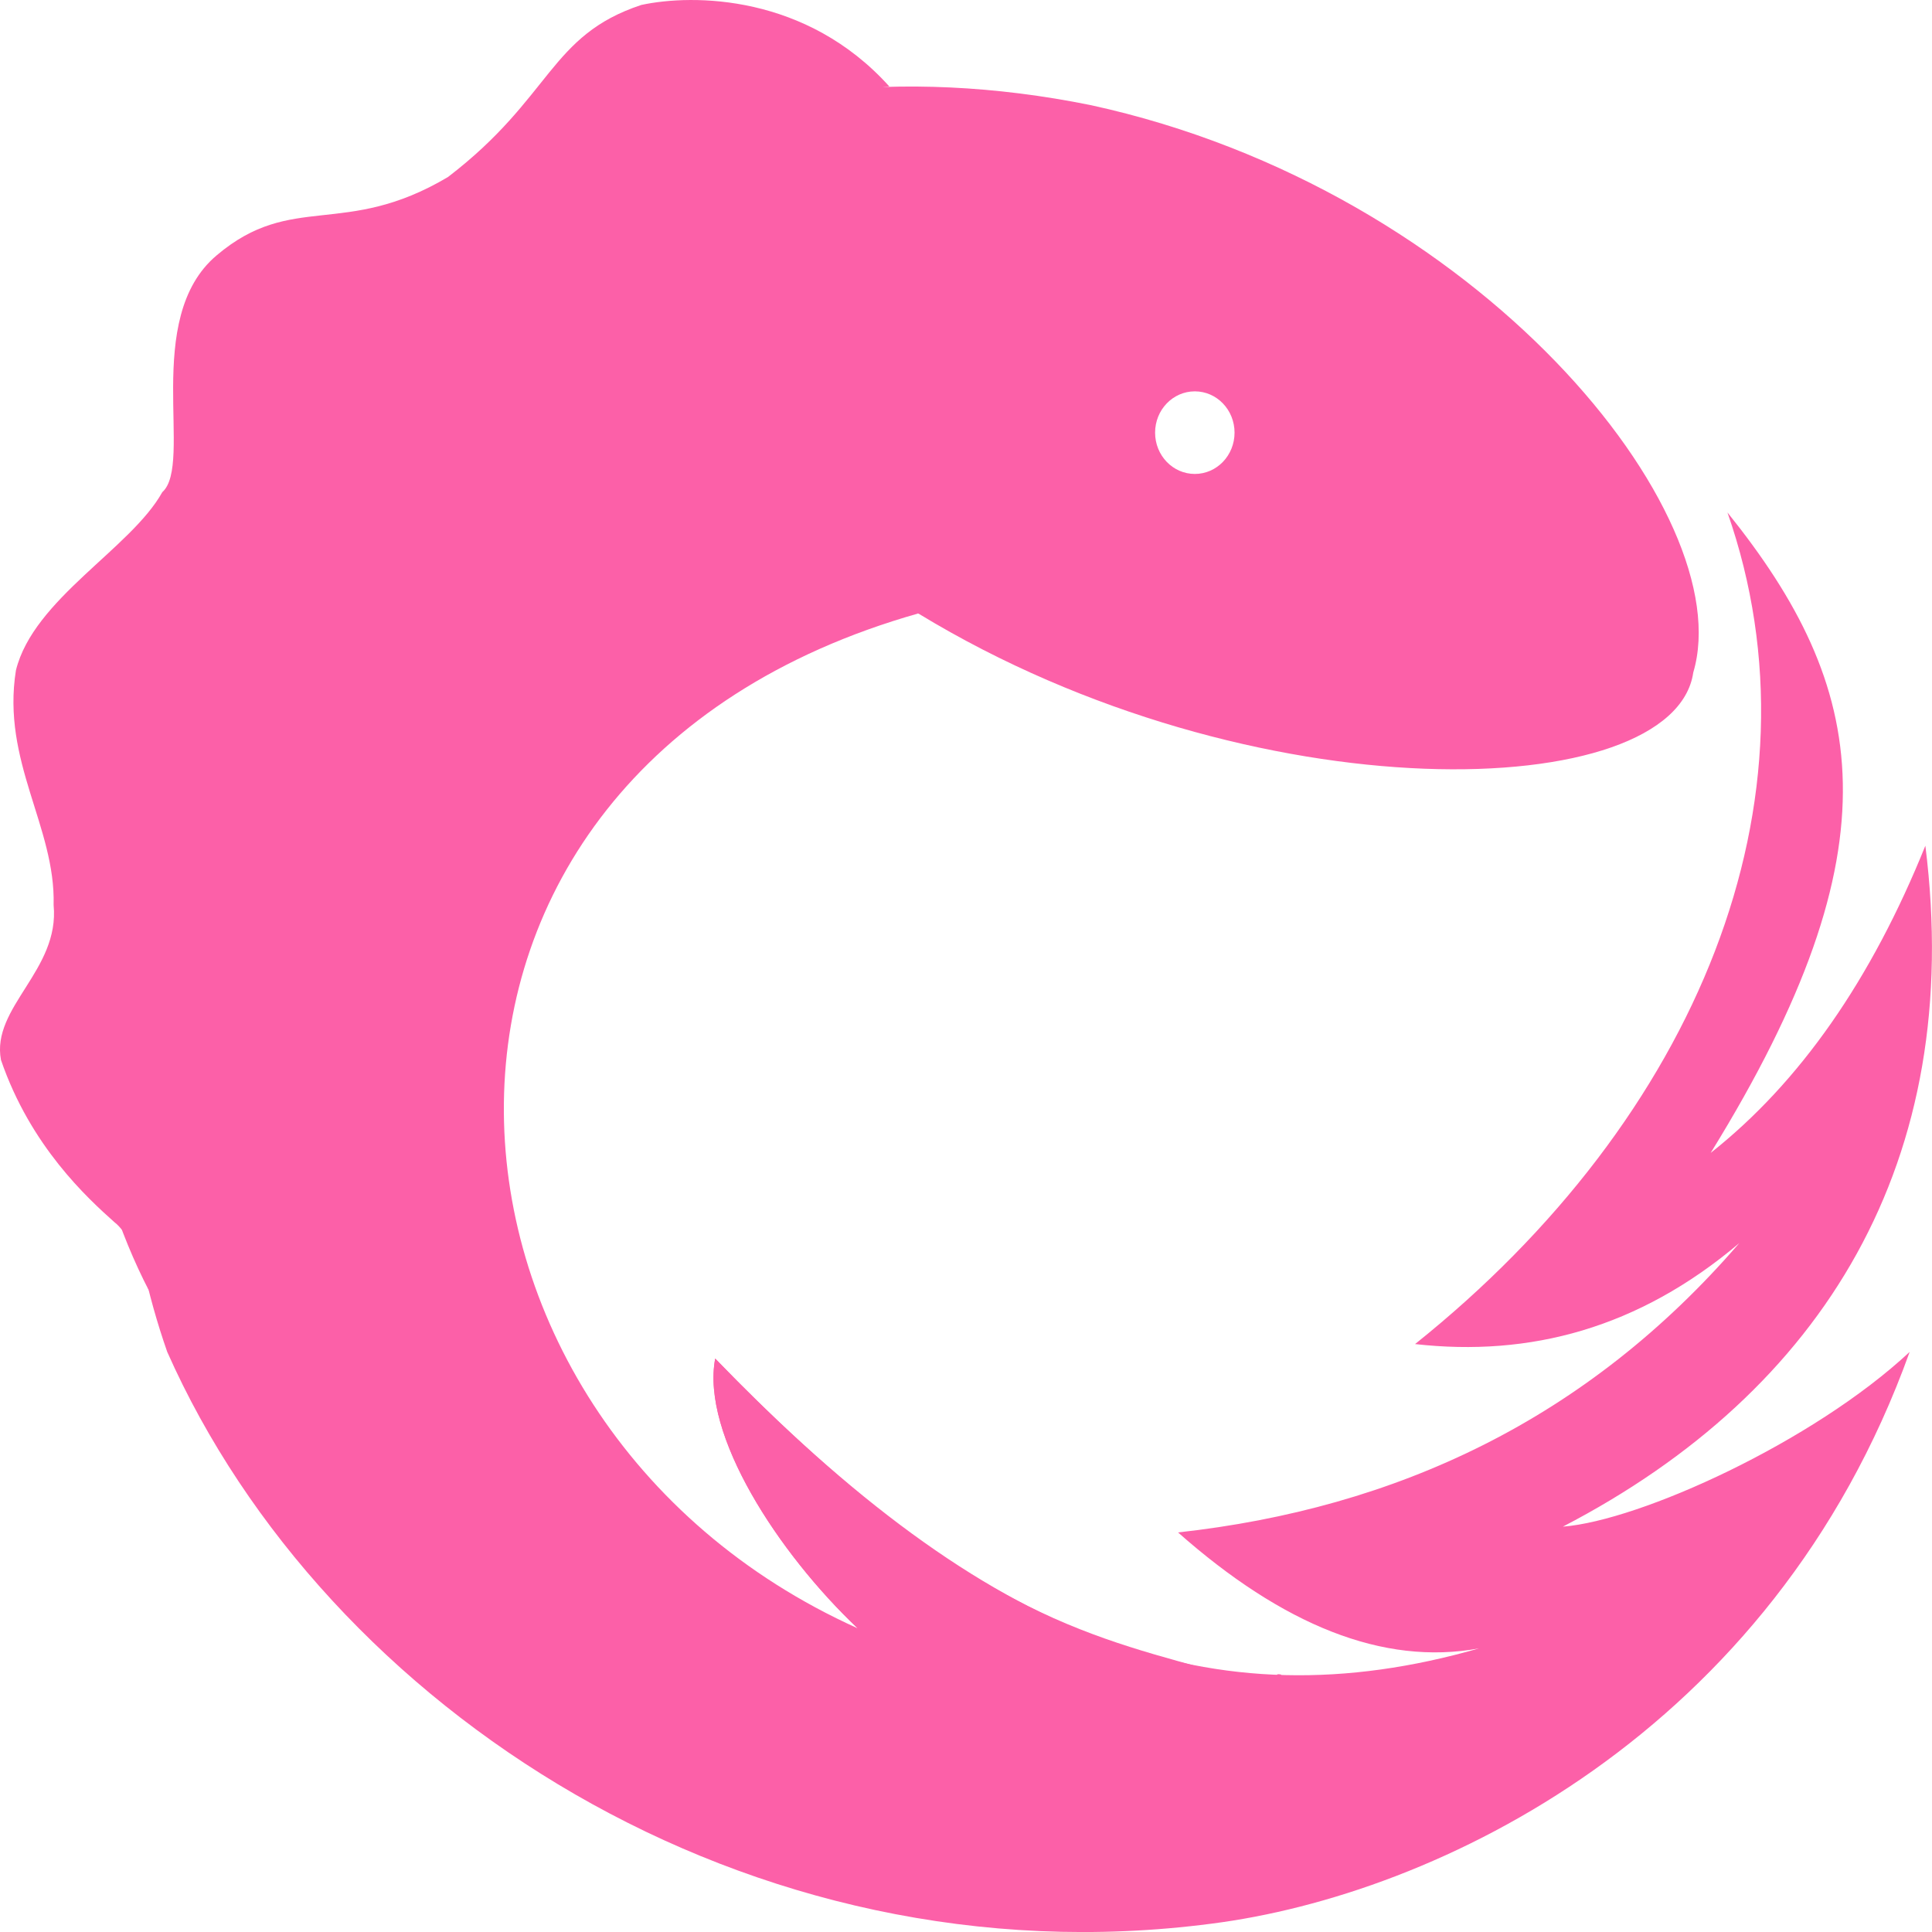 <svg width="16" height="16" viewBox="0 0 16 16" fill="none" xmlns="http://www.w3.org/2000/svg">
<path d="M1.043 10.198C0.223 5.667 2.39 1.297 7.365 0.716C6.679 -0.046 5.742 -0.052 5.311 0.041C4.549 0.293 4.573 0.805 3.71 1.466C2.851 1.976 2.42 1.585 1.795 2.114C1.171 2.638 1.606 3.842 1.344 4.076C1.084 4.543 0.278 4.96 0.132 5.551C0.011 6.307 0.461 6.847 0.444 7.495C0.496 8.035 -0.074 8.341 0.008 8.778C0.253 9.493 0.725 9.923 0.948 10.122C0.999 10.159 1.053 10.251 1.043 10.198Z" fill="#FC60A8"/>
<path d="M9.245 3.208C9.063 3.208 8.916 3.055 8.916 2.866C8.916 2.677 9.063 2.524 9.245 2.524C9.427 2.524 9.574 2.677 9.574 2.866C9.574 3.055 9.427 3.208 9.245 3.208ZM0.585 9.974C-0.203 6.037 2.236 2.746 6.959 4.366C9.73 6.051 13.216 5.941 13.373 4.852C13.761 3.547 11.606 0.856 8.385 0.154C1.993 -1.142 -1.452 6.037 0.585 9.974Z" transform="translate(0.65 0.717)" fill="#FC60A8"/>
<path d="M10.675 6.887C11.624 6.994 12.525 6.758 13.36 6.051C12.099 7.512 10.522 8.247 8.712 8.447C9.576 9.211 10.409 9.554 11.206 9.407C8.992 10.042 7.136 9.343 4.879 7.007C4.761 7.636 5.4 8.616 6.059 9.241C2.236 7.519 1.901 2.156 6.562 0.836C1.731 -1.576 -1.001 3.111 0.341 6.952C1.654 9.91 5.154 12.188 8.989 11.687C10.852 11.45 13.634 10.115 14.771 6.952C13.97 7.699 12.538 8.349 11.899 8.399C14.062 7.276 15.229 5.368 14.901 2.76C14.454 3.868 13.863 4.719 13.123 5.304C14.694 2.76 14.424 1.445 13.262 0C14.093 2.376 13.018 5.013 10.675 6.887Z" transform="translate(1.044 4.244)" fill="#FC60A8"/>
<path d="M4.701 2.617C4.537 2.585 5.073 2.843 4.036 2.558C3 2.273 1.945 1.998 0.014 0C-0.104 0.629 0.535 1.609 1.194 2.234C2.972 3.523 1.763 2.92 4.472 3.893C4.69 3.443 4.701 3.044 4.701 2.617Z" transform="translate(5.909 11.251)" fill="#FC60A8"/>
<path d="M2.779 1.778C2.779 1.778 3.015 1.416 3.106 1.253C3.219 1.054 3.391 0.69 3.391 0.69C3.391 0.69 1.578 0.075 1.133 0C-0.25 0.373 -0.255 0.975 0.518 1.897C0.604 2 2.779 1.778 2.779 1.778Z" transform="translate(4.385 1.971)" fill="#FC60A8"/>
</svg>
